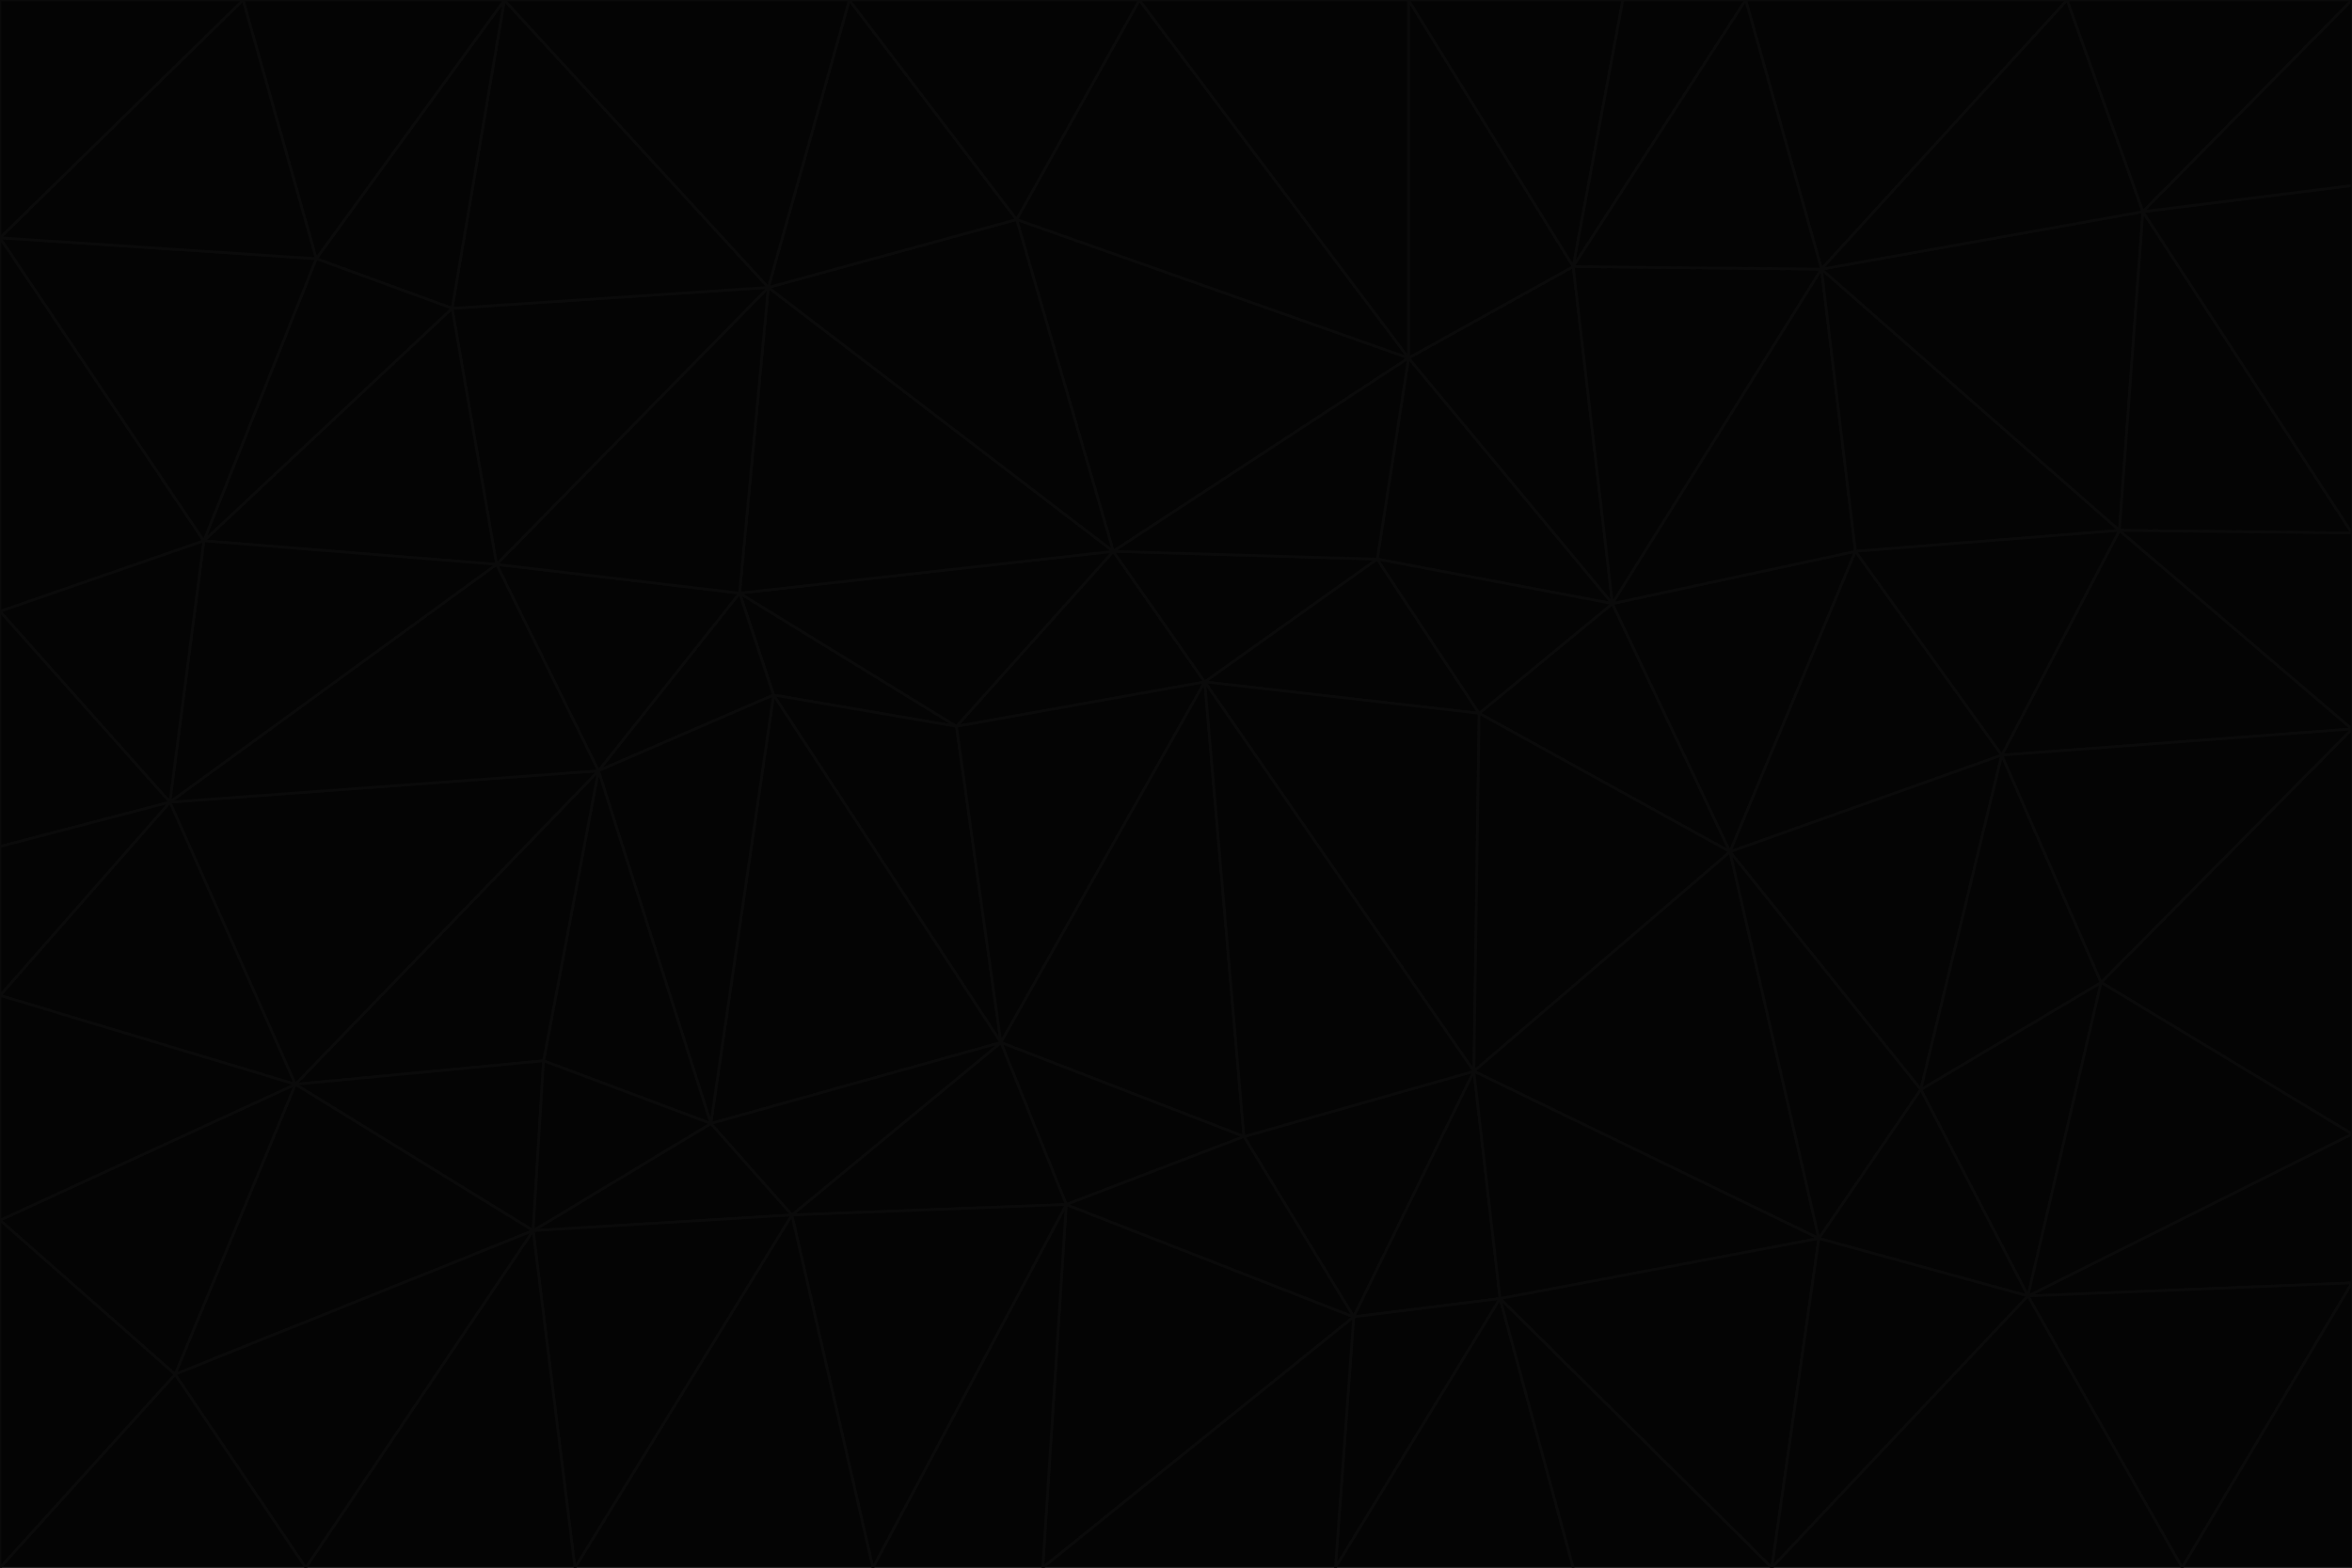 <svg id="visual" viewBox="0 0 900 600" width="900" height="600" xmlns="http://www.w3.org/2000/svg" xmlns:xlink="http://www.w3.org/1999/xlink" version="1.1"><g stroke-width="1" stroke-linejoin="bevel"><path d="M461 261L426 211L366 278Z" fill="#040404" stroke="#0a0a0a"></path><path d="M283 227L296 266L366 278Z" fill="#040404" stroke="#0a0a0a"></path><path d="M461 261L527 214L426 211Z" fill="#040404" stroke="#0a0a0a"></path><path d="M426 211L283 227L366 278Z" fill="#040404" stroke="#0a0a0a"></path><path d="M296 266L383 399L366 278Z" fill="#040404" stroke="#0a0a0a"></path><path d="M366 278L383 399L461 261Z" fill="#040404" stroke="#0a0a0a"></path><path d="M461 261L566 273L527 214Z" fill="#040404" stroke="#0a0a0a"></path><path d="M564 410L566 273L461 261Z" fill="#040404" stroke="#0a0a0a"></path><path d="M539 137L389 84L426 211Z" fill="#040404" stroke="#0a0a0a"></path><path d="M426 211L294 110L283 227Z" fill="#040404" stroke="#0a0a0a"></path><path d="M617 231L539 137L527 214Z" fill="#040404" stroke="#0a0a0a"></path><path d="M527 214L539 137L426 211Z" fill="#040404" stroke="#0a0a0a"></path><path d="M283 227L229 295L296 266Z" fill="#040404" stroke="#0a0a0a"></path><path d="M296 266L272 430L383 399Z" fill="#040404" stroke="#0a0a0a"></path><path d="M190 216L229 295L283 227Z" fill="#040404" stroke="#0a0a0a"></path><path d="M383 399L476 435L461 261Z" fill="#040404" stroke="#0a0a0a"></path><path d="M389 84L294 110L426 211Z" fill="#040404" stroke="#0a0a0a"></path><path d="M383 399L408 461L476 435Z" fill="#040404" stroke="#0a0a0a"></path><path d="M303 465L408 461L383 399Z" fill="#040404" stroke="#0a0a0a"></path><path d="M662 326L617 231L566 273Z" fill="#040404" stroke="#0a0a0a"></path><path d="M566 273L617 231L527 214Z" fill="#040404" stroke="#0a0a0a"></path><path d="M518 504L564 410L476 435Z" fill="#040404" stroke="#0a0a0a"></path><path d="M476 435L564 410L461 261Z" fill="#040404" stroke="#0a0a0a"></path><path d="M229 295L272 430L296 266Z" fill="#040404" stroke="#0a0a0a"></path><path d="M294 110L190 216L283 227Z" fill="#040404" stroke="#0a0a0a"></path><path d="M229 295L208 406L272 430Z" fill="#040404" stroke="#0a0a0a"></path><path d="M272 430L303 465L383 399Z" fill="#040404" stroke="#0a0a0a"></path><path d="M617 231L602 102L539 137Z" fill="#040404" stroke="#0a0a0a"></path><path d="M539 137L436 0L389 84Z" fill="#040404" stroke="#0a0a0a"></path><path d="M113 415L208 406L229 295Z" fill="#040404" stroke="#0a0a0a"></path><path d="M272 430L204 471L303 465Z" fill="#040404" stroke="#0a0a0a"></path><path d="M564 410L662 326L566 273Z" fill="#040404" stroke="#0a0a0a"></path><path d="M617 231L697 103L602 102Z" fill="#040404" stroke="#0a0a0a"></path><path d="M539 0L436 0L539 137Z" fill="#040404" stroke="#0a0a0a"></path><path d="M389 84L325 0L294 110Z" fill="#040404" stroke="#0a0a0a"></path><path d="M399 600L518 504L408 461Z" fill="#040404" stroke="#0a0a0a"></path><path d="M408 461L518 504L476 435Z" fill="#040404" stroke="#0a0a0a"></path><path d="M564 410L696 474L662 326Z" fill="#040404" stroke="#0a0a0a"></path><path d="M436 0L325 0L389 84Z" fill="#040404" stroke="#0a0a0a"></path><path d="M294 110L173 118L190 216Z" fill="#040404" stroke="#0a0a0a"></path><path d="M193 0L173 118L294 110Z" fill="#040404" stroke="#0a0a0a"></path><path d="M113 415L204 471L208 406Z" fill="#040404" stroke="#0a0a0a"></path><path d="M602 102L539 0L539 137Z" fill="#040404" stroke="#0a0a0a"></path><path d="M518 504L574 497L564 410Z" fill="#040404" stroke="#0a0a0a"></path><path d="M208 406L204 471L272 430Z" fill="#040404" stroke="#0a0a0a"></path><path d="M334 600L399 600L408 461Z" fill="#040404" stroke="#0a0a0a"></path><path d="M113 415L229 295L65 307Z" fill="#040404" stroke="#0a0a0a"></path><path d="M662 326L710 211L617 231Z" fill="#040404" stroke="#0a0a0a"></path><path d="M602 102L621 0L539 0Z" fill="#040404" stroke="#0a0a0a"></path><path d="M710 211L697 103L617 231Z" fill="#040404" stroke="#0a0a0a"></path><path d="M193 0L121 99L173 118Z" fill="#040404" stroke="#0a0a0a"></path><path d="M173 118L78 207L190 216Z" fill="#040404" stroke="#0a0a0a"></path><path d="M668 0L621 0L602 102Z" fill="#040404" stroke="#0a0a0a"></path><path d="M65 307L229 295L190 216Z" fill="#040404" stroke="#0a0a0a"></path><path d="M121 99L78 207L173 118Z" fill="#040404" stroke="#0a0a0a"></path><path d="M325 0L193 0L294 110Z" fill="#040404" stroke="#0a0a0a"></path><path d="M334 600L408 461L303 465Z" fill="#040404" stroke="#0a0a0a"></path><path d="M518 504L511 600L574 497Z" fill="#040404" stroke="#0a0a0a"></path><path d="M334 600L303 465L220 600Z" fill="#040404" stroke="#0a0a0a"></path><path d="M78 207L65 307L190 216Z" fill="#040404" stroke="#0a0a0a"></path><path d="M220 600L303 465L204 471Z" fill="#040404" stroke="#0a0a0a"></path><path d="M399 600L511 600L518 504Z" fill="#040404" stroke="#0a0a0a"></path><path d="M662 326L766 289L710 211Z" fill="#040404" stroke="#0a0a0a"></path><path d="M710 211L811 203L697 103Z" fill="#040404" stroke="#0a0a0a"></path><path d="M735 417L766 289L662 326Z" fill="#040404" stroke="#0a0a0a"></path><path d="M696 474L564 410L574 497Z" fill="#040404" stroke="#0a0a0a"></path><path d="M678 600L696 474L574 497Z" fill="#040404" stroke="#0a0a0a"></path><path d="M696 474L735 417L662 326Z" fill="#040404" stroke="#0a0a0a"></path><path d="M791 0L668 0L697 103Z" fill="#040404" stroke="#0a0a0a"></path><path d="M697 103L668 0L602 102Z" fill="#040404" stroke="#0a0a0a"></path><path d="M511 600L602 600L574 497Z" fill="#040404" stroke="#0a0a0a"></path><path d="M117 600L220 600L204 471Z" fill="#040404" stroke="#0a0a0a"></path><path d="M900 279L811 203L766 289Z" fill="#040404" stroke="#0a0a0a"></path><path d="M766 289L811 203L710 211Z" fill="#040404" stroke="#0a0a0a"></path><path d="M776 496L804 376L735 417Z" fill="#040404" stroke="#0a0a0a"></path><path d="M735 417L804 376L766 289Z" fill="#040404" stroke="#0a0a0a"></path><path d="M776 496L735 417L696 474Z" fill="#040404" stroke="#0a0a0a"></path><path d="M193 0L93 0L121 99Z" fill="#040404" stroke="#0a0a0a"></path><path d="M0 91L0 234L78 207Z" fill="#040404" stroke="#0a0a0a"></path><path d="M78 207L0 234L65 307Z" fill="#040404" stroke="#0a0a0a"></path><path d="M0 91L78 207L121 99Z" fill="#040404" stroke="#0a0a0a"></path><path d="M65 307L0 381L113 415Z" fill="#040404" stroke="#0a0a0a"></path><path d="M113 415L67 526L204 471Z" fill="#040404" stroke="#0a0a0a"></path><path d="M0 234L0 324L65 307Z" fill="#040404" stroke="#0a0a0a"></path><path d="M0 324L0 381L65 307Z" fill="#040404" stroke="#0a0a0a"></path><path d="M602 600L678 600L574 497Z" fill="#040404" stroke="#0a0a0a"></path><path d="M678 600L776 496L696 474Z" fill="#040404" stroke="#0a0a0a"></path><path d="M0 467L67 526L113 415Z" fill="#040404" stroke="#0a0a0a"></path><path d="M93 0L0 91L121 99Z" fill="#040404" stroke="#0a0a0a"></path><path d="M811 203L820 81L697 103Z" fill="#040404" stroke="#0a0a0a"></path><path d="M900 204L820 81L811 203Z" fill="#040404" stroke="#0a0a0a"></path><path d="M67 526L117 600L204 471Z" fill="#040404" stroke="#0a0a0a"></path><path d="M820 81L791 0L697 103Z" fill="#040404" stroke="#0a0a0a"></path><path d="M0 381L0 467L113 415Z" fill="#040404" stroke="#0a0a0a"></path><path d="M67 526L0 600L117 600Z" fill="#040404" stroke="#0a0a0a"></path><path d="M93 0L0 0L0 91Z" fill="#040404" stroke="#0a0a0a"></path><path d="M900 434L900 279L804 376Z" fill="#040404" stroke="#0a0a0a"></path><path d="M804 376L900 279L766 289Z" fill="#040404" stroke="#0a0a0a"></path><path d="M820 81L900 0L791 0Z" fill="#040404" stroke="#0a0a0a"></path><path d="M900 279L900 204L811 203Z" fill="#040404" stroke="#0a0a0a"></path><path d="M900 491L900 434L776 496Z" fill="#040404" stroke="#0a0a0a"></path><path d="M776 496L900 434L804 376Z" fill="#040404" stroke="#0a0a0a"></path><path d="M900 204L900 71L820 81Z" fill="#040404" stroke="#0a0a0a"></path><path d="M0 467L0 600L67 526Z" fill="#040404" stroke="#0a0a0a"></path><path d="M835 600L900 491L776 496Z" fill="#040404" stroke="#0a0a0a"></path><path d="M678 600L835 600L776 496Z" fill="#040404" stroke="#0a0a0a"></path><path d="M900 71L900 0L820 81Z" fill="#040404" stroke="#0a0a0a"></path><path d="M835 600L900 600L900 491Z" fill="#040404" stroke="#0a0a0a"></path></g></svg>